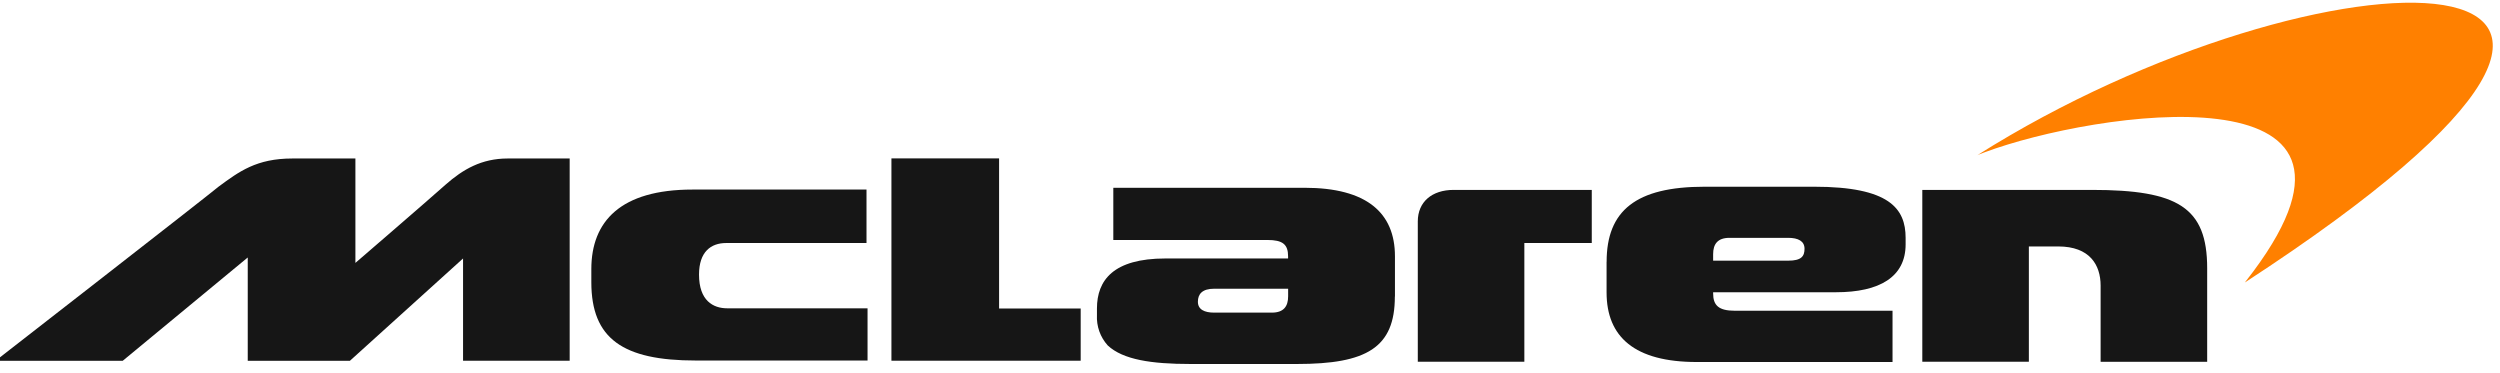 <svg width="154" height="23" viewBox="0 0 154 23" fill="none" xmlns="http://www.w3.org/2000/svg">
<g clip-path="url(#clip0_4299_216136)">
<path d="M121.791 9.56L122.241 9.386C129.011 6.853 148.253 4.007 138.812 16.71C138.644 16.936 138.469 17.166 138.282 17.402C171.639 -4.309 143.039 -3.843 121.803 9.56" fill="#FF8000"/>
<path d="M85.929 18.266V15.788C85.929 13.107 84.186 11.567 80.366 11.567H68.58V14.783H78.075C79.012 14.783 79.346 15.053 79.346 15.788V15.922H71.793C68.58 15.922 67.572 17.264 67.572 19.004V19.405C67.554 19.747 67.604 20.088 67.718 20.411C67.833 20.733 68.01 21.029 68.24 21.283C69.18 22.156 70.92 22.422 73.331 22.422H79.895C84.183 22.422 85.923 21.418 85.923 18.269L85.929 18.266ZM78.357 19.258H74.795C74.182 19.258 73.79 19.059 73.79 18.587C73.79 18.116 74.056 17.785 74.795 17.785H79.349V18.253C79.349 18.866 79.08 19.258 78.345 19.258" fill="#161616"/>
<path d="M98.965 16.134V18.011C98.965 20.768 100.705 22.3 104.524 22.3H116.58V19.142H106.868C105.866 19.142 105.529 18.808 105.529 18.07V18.002H113.098C115.775 18.002 117.386 17.065 117.386 15.053V14.651C117.386 12.844 116.381 11.502 111.759 11.502H104.996C100.775 11.502 98.968 12.976 98.968 16.125L98.965 16.134ZM106.537 14.651H110.154C110.767 14.651 111.159 14.853 111.159 15.322C111.159 15.791 110.96 16.057 110.154 16.057H105.529V15.656C105.529 15.043 105.799 14.651 106.534 14.651" fill="#161616"/>
<path d="M98.053 11.698H89.547C88.206 11.698 87.336 12.437 87.336 13.64V22.284H93.9V14.97H98.053V11.698Z" fill="#161616"/>
<path d="M61.544 9.757H54.912V22.22H66.57V19.004H61.544V9.757Z" fill="#161616"/>
<path d="M53.374 14.97H44.733C43.795 14.97 43.06 15.506 43.06 16.915C43.06 18.523 43.93 18.992 44.8 18.992H53.441V22.208H42.858C38.371 22.208 36.426 20.866 36.426 17.384V16.578C36.426 13.631 38.233 11.677 42.656 11.677H53.377V14.97" fill="#161616"/>
<path d="M21.559 22.22L28.524 15.922V22.22H35.092V9.763H31.272C29.664 9.763 28.515 10.434 27.452 11.371C26.249 12.443 21.893 16.195 21.893 16.195V9.763H18.009C15.801 9.763 14.729 10.565 13.454 11.506C12.652 12.176 -0.277 22.226 -0.277 22.226H7.558L15.261 15.861V22.226H21.559" fill="#161616"/>
<path d="M118.414 22.287V11.698H128.862C134.155 11.698 135.962 12.771 135.962 16.523V22.287H129.398V17.595C129.398 16.321 128.73 15.181 126.785 15.181H124.978V22.284H118.414" fill="#161616"/>
</g>
<defs>
<clipPath id="clip0_4299_216136">
<rect width="153.82" height="22.253" fill="white" transform="translate(-0.277 0.169)"/>
</clipPath>
</defs>
</svg>
